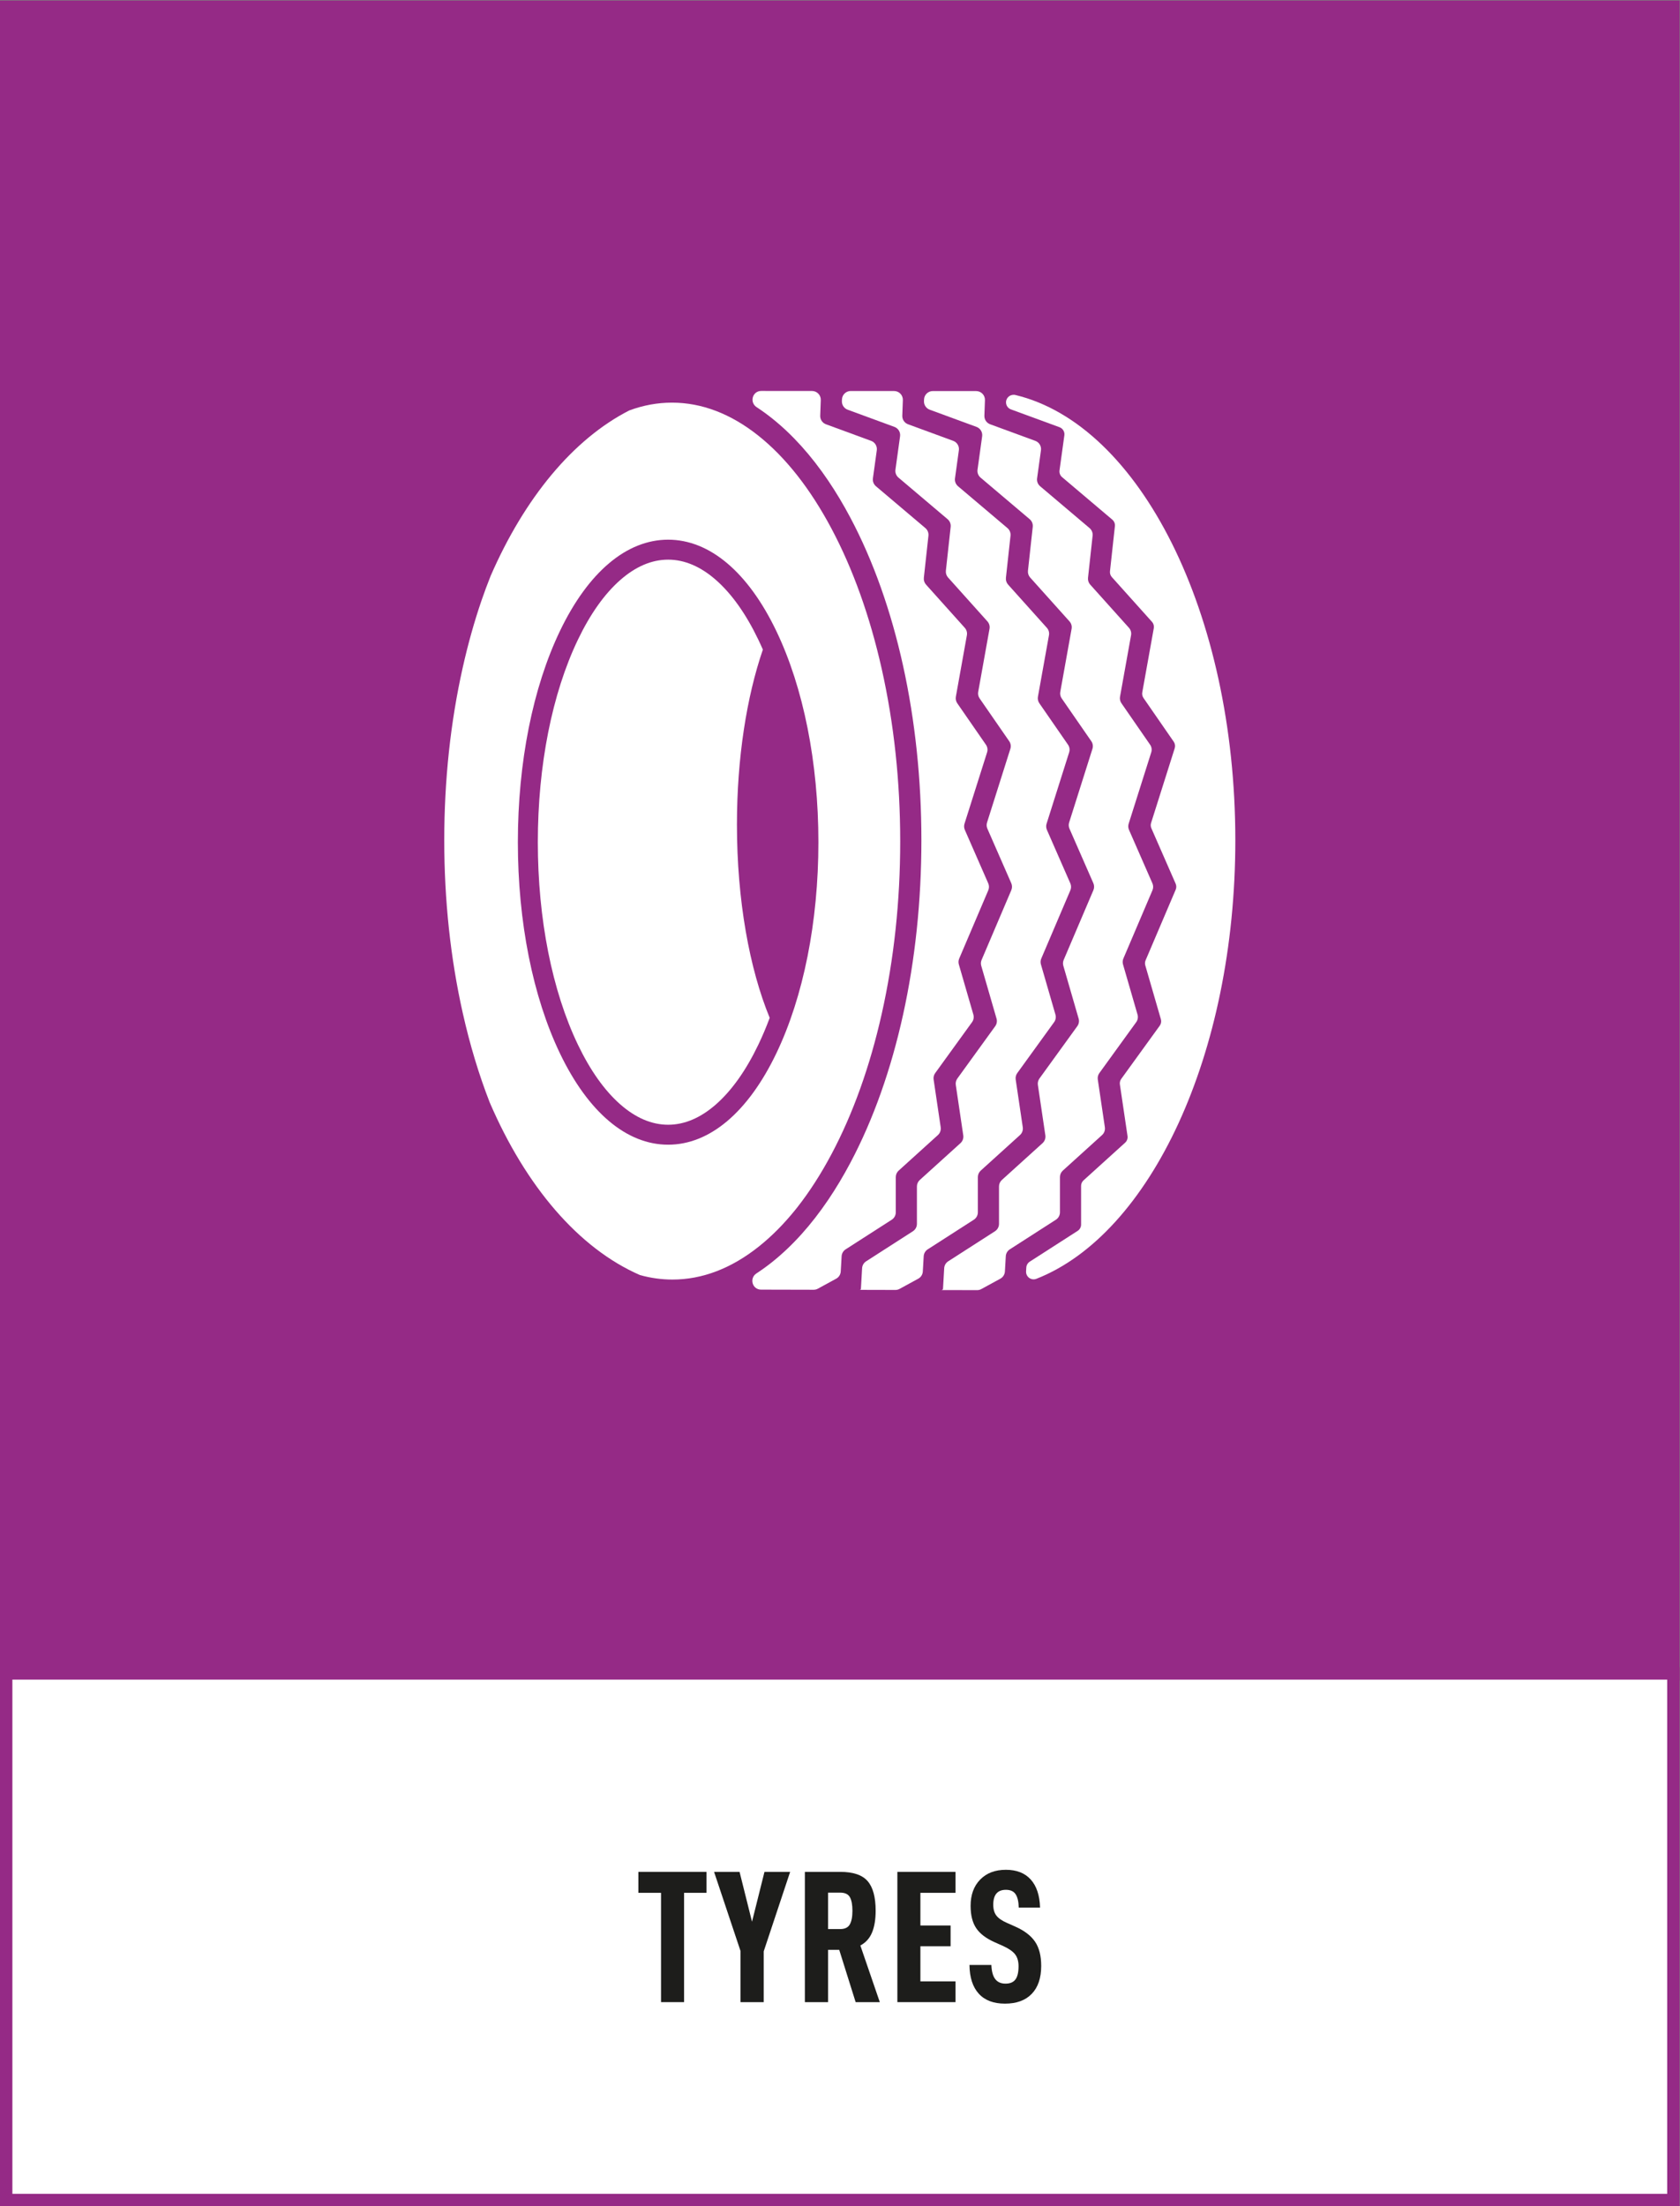 <?xml version="1.0" encoding="UTF-8" standalone="no"?>
<!-- Created with Inkscape (http://www.inkscape.org/) -->

<svg
   version="1.1"
   id="svg2"
   xml:space="preserve"
   width="361.721"
   height="474.913"
   viewBox="0 0 361.721 474.913"
   sodipodi:docname="e1c37f27fcbace6a4cc28162d0d57a52.ai"
   xmlns:inkscape="http://www.inkscape.org/namespaces/inkscape"
   xmlns:sodipodi="http://sodipodi.sourceforge.net/DTD/sodipodi-0.dtd"
   xmlns="http://www.w3.org/2000/svg"
   xmlns:svg="http://www.w3.org/2000/svg"><rect x="0" y="0" width="361.721" height="474.913" fill="#808080" stroke="none"/><defs
     id="defs6"><clipPath
       clipPathUnits="userSpaceOnUse"
       id="clipPath32"><path
         d="M 0,356.185 H 271.291 V 0 H 0 Z"
         id="path30" /></clipPath><clipPath
       clipPathUnits="userSpaceOnUse"
       id="clipPath52"><path
         d="M 0,356.185 H 271.291 V 0 H 0 Z"
         id="path50" /></clipPath></defs><sodipodi:namedview
     id="namedview4"
     pagecolor="#ffffff"
     bordercolor="#666666"
     borderopacity="1.0"
     inkscape:pageshadow="2"
     inkscape:pageopacity="0.0"
     inkscape:pagecheckerboard="0" /><g
     id="g8"
     inkscape:groupmode="layer"
     inkscape:label="e1c37f27fcbace6a4cc28162d0d57a52"
     transform="matrix(1.333,0,0,-1.333,0,474.913)"><path
       d="M 1,85.894 H 270.291 V 355.185 H 1 Z"
       style="fill:#952a86;fill-opacity:1;fill-rule:nonzero;stroke:none"
       id="path10" /><path
       d="M 0,84.893 H 271.291 V 356.185 H 0 Z M 2,354.185 H 269.291 V 86.894 H 2 Z"
       style="fill:#952a86;fill-opacity:1;fill-rule:nonzero;stroke:none"
       id="path12" /><path
       d="M 1,1 H 270.291 V 86.039 H 1 Z"
       style="fill:#ffffff;fill-opacity:1;fill-rule:nonzero;stroke:none"
       id="path14" /><path
       d="M 0,0 H 271.291 V 87.039 H 0 Z M 2,85.039 H 269.291 V 2 H 2 Z"
       style="fill:#952a86;fill-opacity:1;fill-rule:nonzero;stroke:none"
       id="path16" /><g
       id="g18"
       transform="translate(110.492,50.608)"><path
         d="M 0,0 V -17.652 H -3.72 V 0 H -7.378 V 3.384 H 3.628 V 0 Z"
         style="fill:#1d1d1b;fill-opacity:1;fill-rule:nonzero;stroke:none"
         id="path20" /></g><g
       id="g22"
       transform="translate(123.358,32.955)"><path
         d="m 0,0 h -3.75 v 8.263 l -4.269,12.773 h 4.117 l 2.011,-8.049 2.013,8.049 H 4.268 L 0,8.201 Z"
         style="fill:#1d1d1b;fill-opacity:1;fill-rule:nonzero;stroke:none"
         id="path24" /></g><g
       id="g26"><g
         id="g28"
         clip-path="url(#clipPath32)"><g
           id="g34"
           transform="translate(135.706,44.754)"><path
             d="M 0,0 C 0.752,0 1.271,0.249 1.555,0.747 1.84,1.245 1.981,1.981 1.981,2.957 1.981,3.933 1.845,4.664 1.57,5.152 1.296,5.64 0.772,5.884 0,5.884 H -1.951 V 0 Z m -1.951,-3.354 v -8.445 h -3.75 V 9.237 H 0.03 C 2.104,9.237 3.572,8.739 4.436,7.743 5.3,6.748 5.731,5.152 5.731,2.957 5.731,1.555 5.539,0.386 5.152,-0.549 4.767,-1.483 4.136,-2.185 3.262,-2.652 l 3.14,-9.147 H 2.5 l -2.652,8.445 z"
             style="fill:#1d1d1b;fill-opacity:1;fill-rule:nonzero;stroke:none"
             id="path36" /></g><g
           id="g38"
           transform="translate(148.665,45.333)"><path
             d="M 0,0 H 4.878 V -3.354 H 0 v -5.67 h 5.671 v -3.354 H -3.72 V 8.658 H 5.671 V 5.274 H 0 Z"
             style="fill:#1d1d1b;fill-opacity:1;fill-rule:nonzero;stroke:none"
             id="path40" /></g><g
           id="g42"
           transform="translate(156.592,38.961)"><path
             d="m 0,0 h 3.537 c 0.04,-1.036 0.248,-1.799 0.625,-2.286 0.376,-0.488 0.93,-0.732 1.661,-0.732 0.732,0 1.266,0.224 1.601,0.671 0.335,0.447 0.503,1.159 0.503,2.134 C 7.927,0.6 7.739,1.245 7.362,1.723 6.986,2.2 6.352,2.643 5.457,3.049 L 4.024,3.689 C 2.663,4.299 1.682,5.051 1.082,5.945 0.482,6.84 0.183,8.039 0.183,9.543 c 0,1.769 0.513,3.181 1.54,4.237 1.026,1.057 2.413,1.586 4.161,1.586 1.727,0 3.064,-0.523 4.01,-1.57 0.944,-1.047 1.448,-2.556 1.508,-4.527 H 7.957 C 7.937,10.224 7.77,10.94 7.454,11.418 7.14,11.896 6.616,12.134 5.884,12.134 4.522,12.134 3.842,11.331 3.842,9.726 3.842,8.994 4.009,8.41 4.345,7.973 4.68,7.536 5.244,7.145 6.036,6.799 l 1.372,-0.61 c 1.464,-0.65 2.526,-1.463 3.187,-2.439 0.66,-0.976 0.99,-2.276 0.99,-3.902 0,-1.952 -0.508,-3.455 -1.524,-4.512 -1.016,-1.057 -2.459,-1.585 -4.33,-1.585 -1.849,0 -3.261,0.538 -4.237,1.615 C 0.519,-3.557 0.021,-2.012 0,0"
             style="fill:#1d1d1b;fill-opacity:1;fill-rule:nonzero;stroke:none"
             id="path44" /></g></g></g><g
       id="g46"><g
         id="g48"
         clip-path="url(#clipPath52)"><g
           id="g54"
           transform="translate(90.442,186.171)"><path
             d="m 0,0 c -4.382,9.135 -6.795,21.246 -6.795,34.101 0,12.854 2.413,24.964 6.795,34.1 4.562,9.512 10.769,14.751 17.476,14.751 6.707,0 12.913,-5.239 17.476,-14.751 4.382,-9.136 6.796,-21.246 6.796,-34.1 C 41.748,21.246 39.334,9.135 34.952,0 30.39,-9.512 24.183,-14.751 17.476,-14.751 10.769,-14.751 4.562,-9.512 0,0 m 51.973,62.099 c -1.91,8.492 -4.638,16.108 -8.109,22.637 -3.432,6.455 -7.407,11.507 -11.816,15.015 -4.446,3.538 -9.14,5.331 -13.951,5.331 -2.331,0 -4.634,-0.422 -6.894,-1.258 -9.094,-4.644 -16.918,-14.151 -22.391,-26.71 -0.52,-1.299 -1.013,-2.632 -1.483,-3.994 -1.167,-3.418 -2.18,-7.027 -3.028,-10.811 -1.981,-8.83 -2.985,-18.214 -2.985,-27.891 0,-9.677 1.004,-19.061 2.985,-27.89 1.157,-5.157 2.616,-9.989 4.358,-14.455 5.818,-13.519 14.348,-23.553 24.258,-27.872 1.733,-0.485 3.49,-0.729 5.262,-0.729 4.82,0 9.52,1.8 13.971,5.35 2.057,1.64 4.019,3.619 5.876,5.919 0.088,0.109 0.176,0.218 0.264,0.33 0.011,0.015 0.023,0.03 0.036,0.046 1.972,2.507 3.823,5.383 5.538,8.608 3.471,6.529 6.199,14.145 8.109,22.637 1.983,8.823 2.989,18.199 2.989,27.868 0,9.67 -1.006,19.046 -2.989,27.869"
             style="fill:#ffffff;fill-opacity:1;fill-rule:nonzero;stroke:none"
             id="path56" /></g><g
           id="g58"
           transform="translate(123.22,251.372)"><path
             d="m 0,0 c -0.238,0.545 -0.482,1.081 -0.734,1.605 -1.987,4.142 -4.28,7.376 -6.815,9.611 -2.49,2.197 -5.099,3.31 -7.753,3.31 -2.655,0 -5.263,-1.114 -7.754,-3.31 -2.535,-2.235 -4.828,-5.469 -6.815,-9.611 -4.177,-8.709 -6.478,-20.325 -6.478,-32.706 0,-12.382 2.301,-23.997 6.478,-32.706 1.987,-4.143 4.28,-7.376 6.815,-9.612 2.491,-2.195 5.099,-3.31 7.754,-3.31 2.654,0 5.263,1.115 7.753,3.31 2.535,2.236 4.828,5.47 6.815,9.612 0.66,1.376 1.274,2.826 1.838,4.339 -3.264,7.915 -5.291,18.968 -5.291,31.201 C -4.187,-17.48 -2.611,-7.61 0,0"
             style="fill:#ffffff;fill-opacity:1;fill-rule:nonzero;stroke:none"
             id="path60" /></g><g
           id="g62"
           transform="translate(150.172,290.112)"><path
             d="M 0,0 7.552,-2.773 C 8.177,-3.002 8.559,-3.637 8.467,-4.297 L 7.721,-9.689 c -0.067,-0.481 0.118,-0.962 0.488,-1.276 l 7.938,-6.718 c 0.36,-0.304 0.545,-0.768 0.494,-1.236 l -0.774,-7.082 c -0.044,-0.4 0.085,-0.801 0.355,-1.101 l 6.354,-7.082 c 0.292,-0.325 0.417,-0.767 0.34,-1.197 l -1.828,-10.185 c -0.067,-0.369 0.016,-0.748 0.229,-1.057 l 4.78,-6.91 c 0.25,-0.361 0.318,-0.816 0.185,-1.234 l -3.764,-11.894 c -0.104,-0.328 -0.085,-0.682 0.052,-0.997 l 3.86,-8.809 c 0.157,-0.358 0.159,-0.764 0.006,-1.124 l -4.799,-11.26 c -0.128,-0.3 -0.148,-0.636 -0.057,-0.949 l 2.47,-8.531 c 0.121,-0.419 0.043,-0.872 -0.214,-1.225 l -6.114,-8.447 c -0.217,-0.3 -0.308,-0.673 -0.254,-1.039 l 1.207,-8.14 c 0.069,-0.469 -0.1,-0.941 -0.451,-1.259 l -6.569,-5.946 c -0.297,-0.27 -0.466,-0.651 -0.466,-1.051 v -6.041 c 0,-0.482 -0.245,-0.932 -0.651,-1.192 l -7.555,-4.854 c -0.38,-0.245 -0.622,-0.658 -0.648,-1.111 l -0.196,-3.406 -0.228,-0.125 5.74,-0.013 c 0.239,0 0.473,0.059 0.683,0.174 l 3.072,1.676 c 0.429,0.235 0.707,0.674 0.736,1.163 l 0.142,2.463 c 0.026,0.454 0.267,0.867 0.649,1.112 l 7.448,4.786 c 0.406,0.261 0.651,0.71 0.651,1.192 v 5.691 c 0,0.4 0.17,0.781 0.466,1.049 l 6.338,5.739 c 0.351,0.318 0.52,0.79 0.451,1.259 l -1.142,7.709 c -0.055,0.366 0.036,0.739 0.252,1.039 l 5.954,8.223 c 0.255,0.354 0.335,0.806 0.212,1.226 l -2.344,8.098 c -0.091,0.313 -0.071,0.649 0.057,0.95 l 4.698,11.022 c 0.153,0.359 0.151,0.766 -0.006,1.124 l -3.782,8.633 c -0.138,0.315 -0.157,0.669 -0.053,0.997 l 3.646,11.522 c 0.133,0.418 0.065,0.874 -0.185,1.234 l -4.629,6.693 c -0.213,0.308 -0.296,0.688 -0.23,1.057 l 1.784,9.93 c 0.077,0.43 -0.049,0.872 -0.34,1.197 l -6.26,6.975 c -0.269,0.3 -0.398,0.7 -0.354,1.101 l 0.742,6.793 c 0.051,0.469 -0.133,0.932 -0.494,1.236 l -7.986,6.759 c -0.37,0.314 -0.555,0.795 -0.488,1.276 l 0.626,4.527 c 0.092,0.661 -0.289,1.295 -0.915,1.525 l -7.295,2.678 c -0.576,0.212 -0.95,0.77 -0.928,1.383 L 8.919,1.539 C 8.948,2.341 8.306,3.007 7.503,3.008 H 7.143 L 0.499,3.013 c -0.763,0 -1.39,-0.603 -1.417,-1.366 L -0.928,1.382 C -0.95,0.769 -0.576,0.211 0,0"
             style="fill:#ffffff;fill-opacity:1;fill-rule:nonzero;stroke:none"
             id="path64" /></g><g
           id="g66"
           transform="translate(147.452,157.441)"><path
             d="m 0,0 -7.554,-4.854 c -0.382,-0.245 -0.623,-0.658 -0.649,-1.111 l -0.196,-3.406 -0.169,-0.092 5.74,-0.014 c 0.238,-10e-4 0.473,0.059 0.682,0.173 l 3.014,1.646 c 0.43,0.234 0.708,0.674 0.736,1.162 l 0.142,2.464 c 0.026,0.453 0.268,0.866 0.649,1.111 l 7.449,4.786 c 0.405,0.261 0.65,0.71 0.65,1.193 v 5.69 c 0,0.4 0.17,0.781 0.467,1.05 l 6.337,5.738 c 0.351,0.318 0.52,0.79 0.451,1.259 l -1.143,7.709 c -0.054,0.367 0.037,0.739 0.254,1.039 l 5.952,8.224 c 0.256,0.354 0.335,0.806 0.214,1.225 l -2.344,8.098 c -0.091,0.314 -0.072,0.649 0.056,0.95 l 4.698,11.022 c 0.153,0.359 0.151,0.766 -0.006,1.124 l -3.783,8.634 c -0.137,0.315 -0.156,0.669 -0.052,0.996 l 3.646,11.522 c 0.133,0.418 0.065,0.874 -0.185,1.235 l -4.629,6.692 c -0.213,0.308 -0.296,0.689 -0.23,1.057 l 1.783,9.93 c 0.078,0.43 -0.047,0.872 -0.339,1.197 l -6.26,6.975 c -0.269,0.301 -0.398,0.701 -0.354,1.101 l 0.743,6.794 c 0.05,0.468 -0.134,0.931 -0.495,1.236 l -7.986,6.758 c -0.37,0.314 -0.555,0.795 -0.488,1.276 l 0.626,4.528 c 0.092,0.66 -0.289,1.295 -0.915,1.525 l -7.295,2.678 c -0.575,0.211 -0.95,0.769 -0.928,1.382 l 0.092,2.517 c 0.029,0.802 -0.612,1.469 -1.415,1.469 l -7.005,0.005 c -0.763,10e-4 -1.389,-0.603 -1.417,-1.365 l -0.01,-0.274 c -0.022,-0.614 0.352,-1.171 0.928,-1.383 l 7.552,-2.773 c 0.626,-0.229 1.007,-0.864 0.915,-1.524 l -0.746,-5.392 c -0.067,-0.481 0.118,-0.962 0.489,-1.276 l 7.937,-6.718 c 0.36,-0.304 0.545,-0.767 0.494,-1.236 L 5.329,106.67 c -0.044,-0.4 0.085,-0.8 0.355,-1.1 l 6.354,-7.082 c 0.292,-0.325 0.418,-0.767 0.34,-1.197 L 10.55,87.105 c -0.067,-0.368 0.015,-0.748 0.229,-1.056 l 4.78,-6.911 c 0.25,-0.36 0.318,-0.816 0.185,-1.234 L 11.979,66.01 c -0.103,-0.327 -0.084,-0.681 0.054,-0.996 l 3.859,-8.809 c 0.157,-0.358 0.159,-0.765 0.005,-1.124 L 11.1,43.821 c -0.128,-0.301 -0.149,-0.636 -0.058,-0.95 l 2.47,-8.531 c 0.121,-0.419 0.043,-0.871 -0.213,-1.225 L 7.184,24.668 C 6.967,24.368 6.876,23.995 6.93,23.629 l 1.207,-8.14 C 8.206,15.021 8.037,14.549 7.686,14.23 L 1.117,8.284 C 0.82,8.015 0.651,7.634 0.651,7.233 V 1.192 C 0.651,0.71 0.406,0.261 0,0"
             style="fill:#ffffff;fill-opacity:1;fill-rule:nonzero;stroke:none"
             id="path68" /></g><g
           id="g70"
           transform="translate(162.496,291.348)"><path
             d="M 0,0 V 0 C -0.02,-0.526 0.302,-1.004 0.796,-1.185 L 8.638,-4.064 C 9.174,-4.262 9.501,-4.806 9.423,-5.372 L 8.64,-11.035 c -0.058,-0.412 0.1,-0.825 0.418,-1.094 l 8.105,-6.859 c 0.309,-0.261 0.467,-0.658 0.423,-1.06 l -0.795,-7.279 c -0.038,-0.343 0.073,-0.686 0.304,-0.943 l 6.48,-7.223 c 0.251,-0.279 0.359,-0.658 0.292,-1.027 l -1.861,-10.364 c -0.057,-0.316 0.015,-0.641 0.197,-0.906 l 4.884,-7.061 c 0.214,-0.309 0.272,-0.699 0.159,-1.058 l -3.817,-12.06 c -0.089,-0.281 -0.074,-0.585 0.045,-0.855 l 3.924,-8.958 c 0.134,-0.307 0.136,-0.656 0.005,-0.965 l -4.861,-11.406 c -0.109,-0.257 -0.127,-0.545 -0.049,-0.814 l 2.518,-8.695 c 0.104,-0.359 0.037,-0.747 -0.183,-1.05 l -6.221,-8.594 c -0.186,-0.257 -0.264,-0.577 -0.217,-0.891 l 1.234,-8.327 c 0.06,-0.403 -0.086,-0.807 -0.387,-1.08 l -6.715,-6.08 c -0.254,-0.23 -0.399,-0.557 -0.399,-0.901 v -6.24 c 0,-0.413 -0.211,-0.799 -0.559,-1.023 l -7.733,-4.968 c -0.327,-0.21 -0.534,-0.565 -0.557,-0.954 l -0.035,-0.608 c -0.051,-0.886 0.835,-1.533 1.66,-1.209 18.389,7.218 32.138,36.187 32.138,70.828 0,36.732 -15.459,67.088 -35.516,71.895 C 0.766,1.317 0.028,0.777 0,0"
             style="fill:#ffffff;fill-opacity:1;fill-rule:nonzero;stroke:none"
             id="path72" /></g><g
           id="g74"
           transform="translate(133.785,162.533)"><path
             d="m 0,0 c -2.759,-4.082 -5.794,-7.452 -9.065,-10.062 -0.836,-0.667 -1.682,-1.279 -2.536,-1.836 -1.192,-0.778 -0.679,-2.616 0.745,-2.62 l 8.496,-0.02 c 0.238,0 0.473,0.059 0.682,0.174 l 2.956,1.613 c 0.43,0.234 0.707,0.674 0.736,1.162 l 0.142,2.464 c 0.026,0.453 0.267,0.866 0.648,1.111 l 7.449,4.786 c 0.406,0.261 0.652,0.71 0.652,1.193 v 5.69 c 0,0.401 0.169,0.782 0.466,1.05 l 6.337,5.738 c 0.351,0.319 0.52,0.79 0.451,1.259 l -1.143,7.71 c -0.055,0.366 0.037,0.738 0.254,1.038 l 5.952,8.224 c 0.256,0.354 0.335,0.806 0.214,1.225 l -2.345,8.099 c -0.091,0.313 -0.07,0.648 0.058,0.949 l 4.696,11.022 c 0.154,0.36 0.152,0.766 -0.006,1.124 l -3.782,8.634 c -0.138,0.315 -0.156,0.669 -0.053,0.997 l 3.648,11.522 c 0.132,0.418 0.063,0.873 -0.186,1.234 l -4.63,6.692 c -0.212,0.308 -0.295,0.689 -0.229,1.057 l 1.783,9.93 c 0.077,0.43 -0.048,0.872 -0.34,1.197 l -6.258,6.976 c -0.27,0.3 -0.399,0.7 -0.355,1.1 l 0.742,6.794 c 0.051,0.468 -0.134,0.931 -0.493,1.236 l -7.987,6.759 c -0.37,0.313 -0.555,0.795 -0.489,1.276 l 0.627,4.527 c 0.091,0.661 -0.29,1.295 -0.916,1.525 l -7.294,2.678 c -0.576,0.211 -0.95,0.77 -0.928,1.382 l 0.092,2.527 c 0.029,0.801 -0.613,1.468 -1.416,1.468 l -8.198,0.006 c -1.427,10e-4 -1.943,-1.839 -0.749,-2.62 0.844,-0.552 1.68,-1.158 2.507,-1.818 3.271,-2.609 6.305,-5.979 9.065,-10.061 1.252,-1.853 2.448,-3.852 3.583,-5.993 C 10.972,96.185 15.041,77.695 15.041,58.055 15.041,38.416 10.972,19.926 3.583,5.993 2.449,3.852 1.252,1.853 0,0"
             style="fill:#ffffff;fill-opacity:1;fill-rule:nonzero;stroke:none"
             id="path76" /></g></g></g></g></svg>
